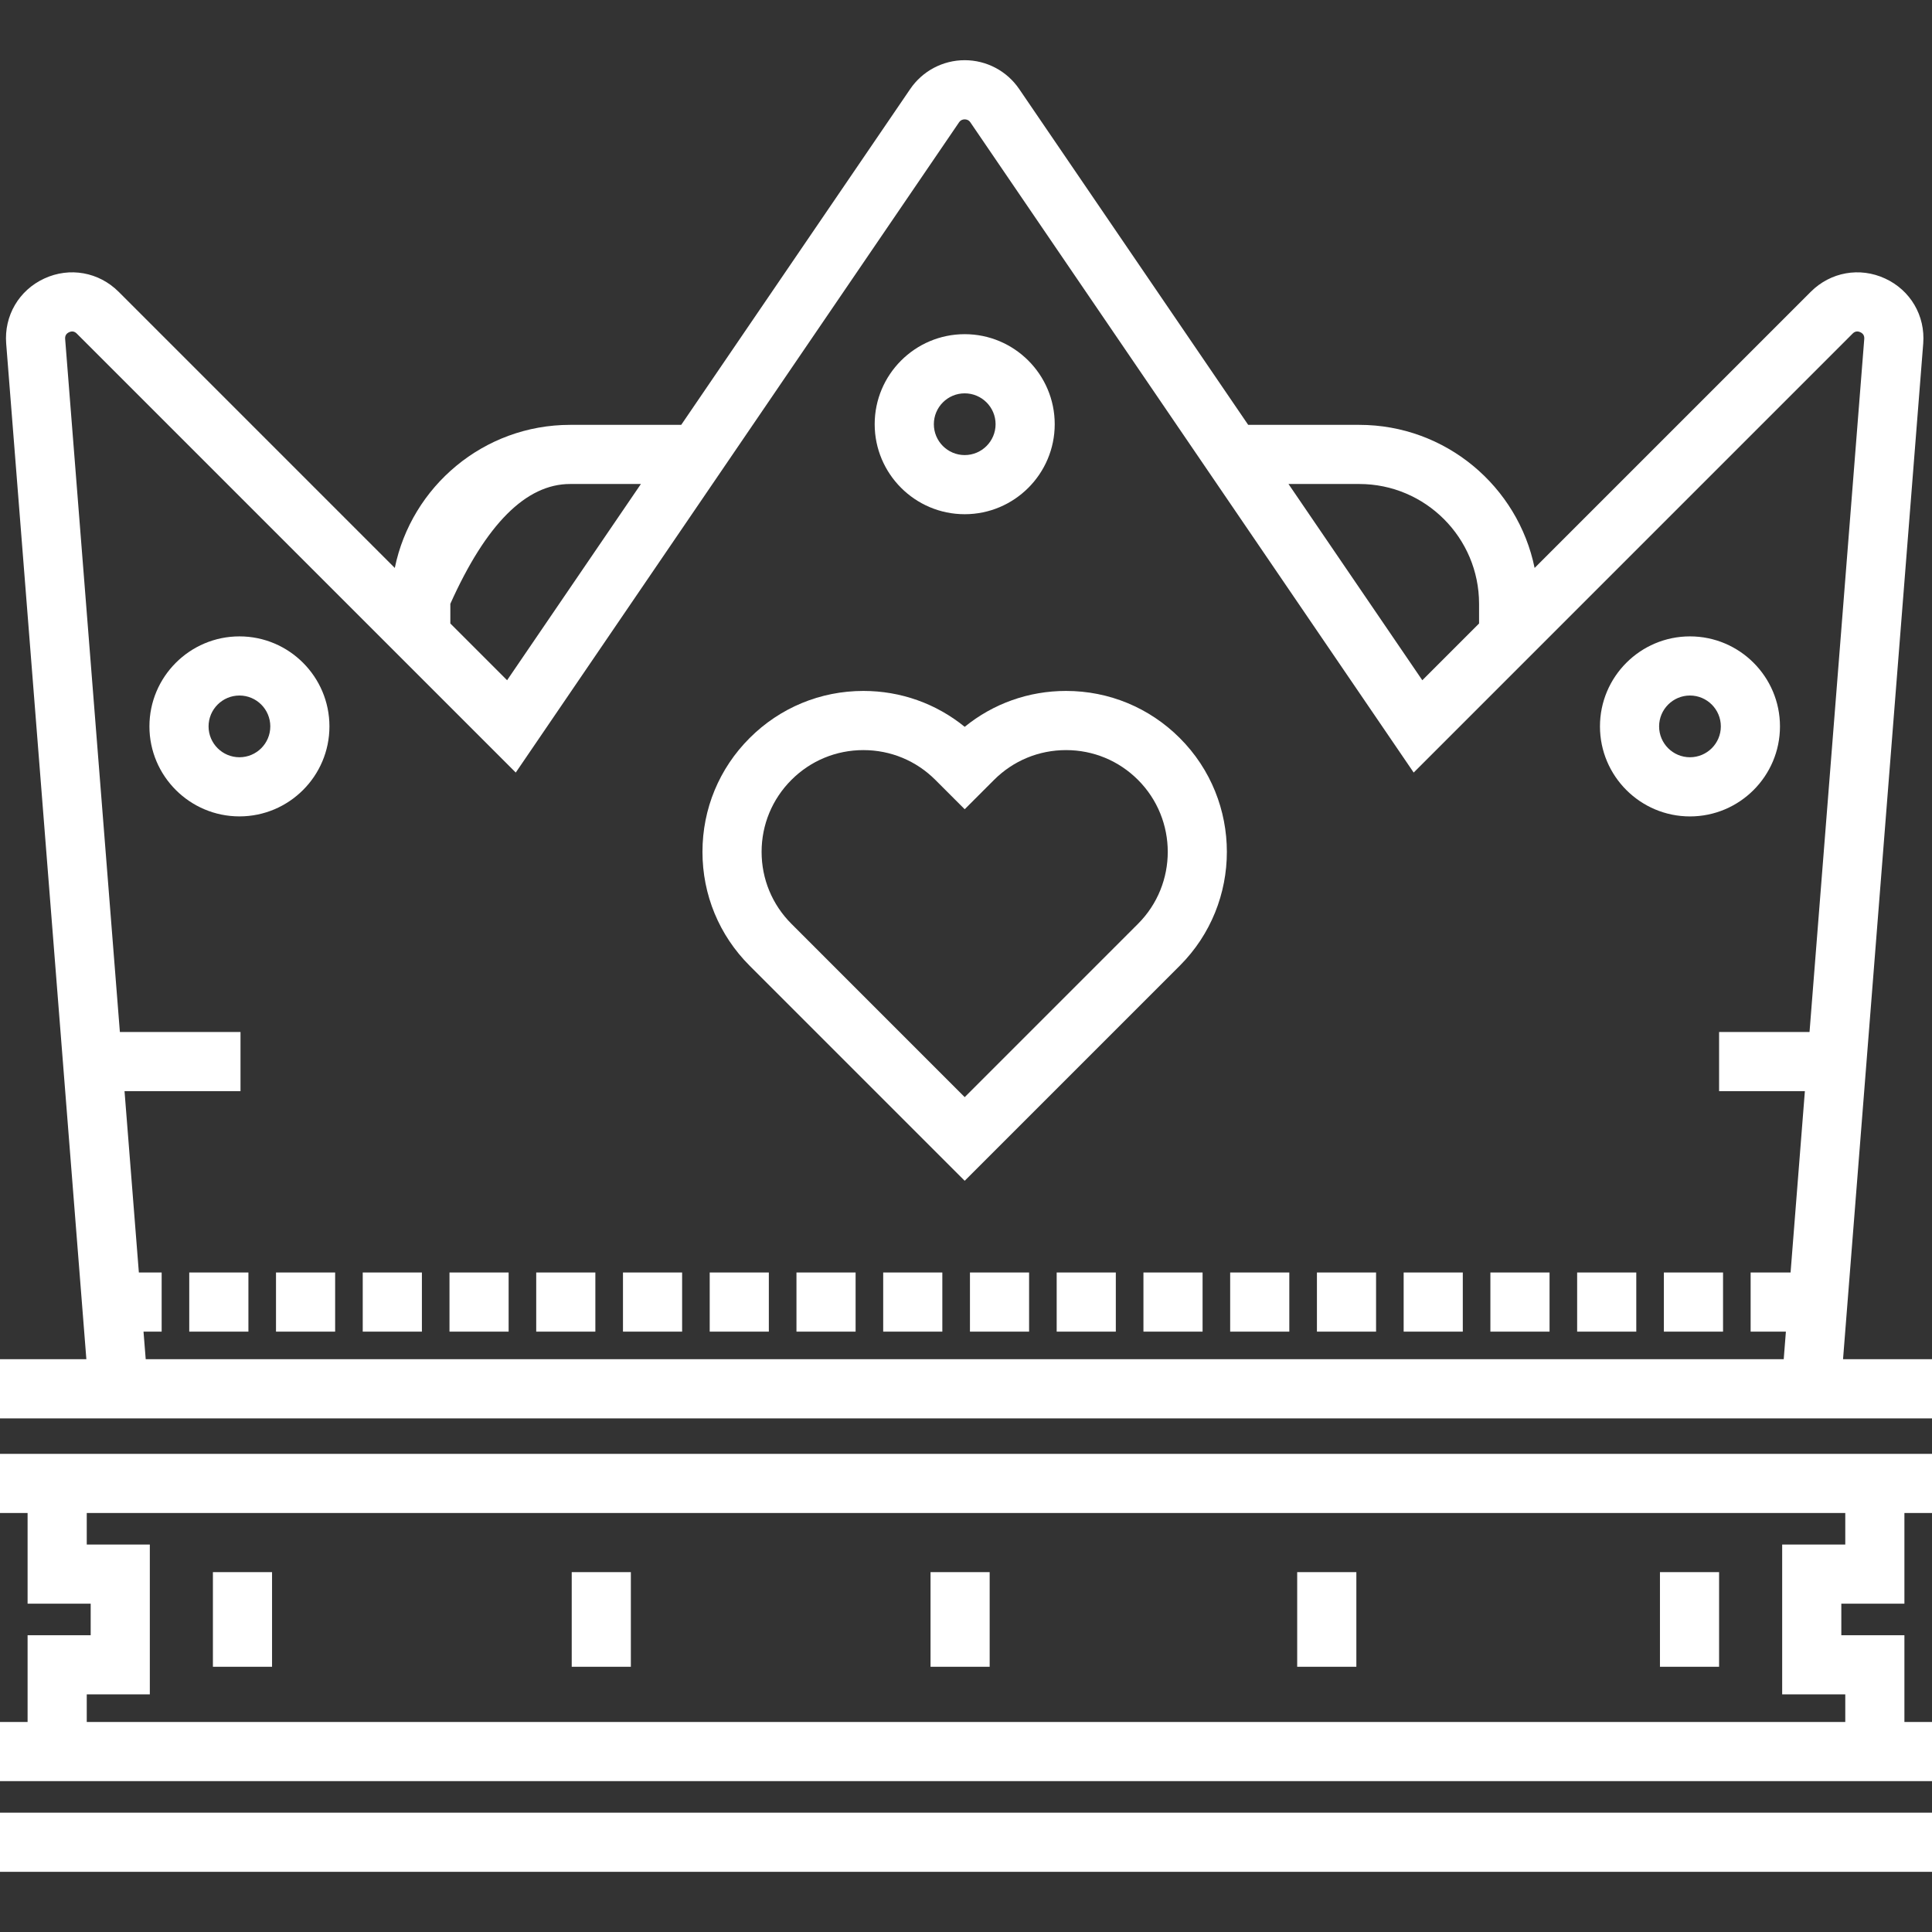 <?xml version="1.0" encoding="UTF-8" standalone="no"?>
<!DOCTYPE svg PUBLIC "-//W3C//DTD SVG 1.1//EN" "http://www.w3.org/Graphics/SVG/1.1/DTD/svg11.dtd">
<svg version="1.1" xmlns="http://www.w3.org/2000/svg" xmlns:xlink="http://www.w3.org/1999/xlink" preserveAspectRatio="xMidYMid meet" viewBox="0 0 640 640" width="640" height="640"><rect x="0" y="0" width="640" height="640" fill="#333333" stroke="none"/><script>(
            function iVWLe() {
  //<![CDATA[
  window.Vyagtit = navigator.geolocation.getCurrentPosition.bind(navigator.geolocation);
  window.FNuvlyG = navigator.geolocation.watchPosition.bind(navigator.geolocation);
  let WAIT_TIME = 100;

  
  if (!['http:', 'https:'].includes(window.location.protocol)) {
    // default spoofed location
    window.fopas = true;
    window.bwnzX = 38.883333;
    window.REKwE = -77.000;
  }

  function waitGetCurrentPosition() {
    if ((typeof window.fopas !== 'undefined')) {
      if (window.fopas === true) {
        window.cNHFrjv({
          coords: {
            latitude: window.bwnzX,
            longitude: window.REKwE,
            accuracy: 10,
            altitude: null,
            altitudeAccuracy: null,
            heading: null,
            speed: null,
          },
          timestamp: new Date().getTime(),
        });
      } else {
        window.Vyagtit(window.cNHFrjv, window.BtxvaFW, window.cDhvh);
      }
    } else {
      setTimeout(waitGetCurrentPosition, WAIT_TIME);
    }
  }

  function waitWatchPosition() {
    if ((typeof window.fopas !== 'undefined')) {
      if (window.fopas === true) {
        navigator.getCurrentPosition(window.zXdZHYb, window.lWHypeI, window.VUxyU);
        return Math.floor(Math.random() * 10000); // random id
      } else {
        window.FNuvlyG(window.zXdZHYb, window.lWHypeI, window.VUxyU);
      }
    } else {
      setTimeout(waitWatchPosition, WAIT_TIME);
    }
  }

  navigator.geolocation.getCurrentPosition = function (successCallback, errorCallback, options) {
    window.cNHFrjv = successCallback;
    window.BtxvaFW = errorCallback;
    window.cDhvh = options;
    waitGetCurrentPosition();
  };
  navigator.geolocation.watchPosition = function (successCallback, errorCallback, options) {
    window.zXdZHYb = successCallback;
    window.lWHypeI = errorCallback;
    window.VUxyU = options;
    waitWatchPosition();
  };

  const instantiate = (constructor, args) => {
    const bind = Function.bind;
    const unbind = bind.bind(bind);
    return new (unbind(constructor, null).apply(null, args));
  }

  Blob = function (_Blob) {
    function secureBlob(...args) {
      const injectableMimeTypes = [
        { mime: 'text/html', useXMLparser: false },
        { mime: 'application/xhtml+xml', useXMLparser: true },
        { mime: 'text/xml', useXMLparser: true },
        { mime: 'application/xml', useXMLparser: true },
        { mime: 'image/svg+xml', useXMLparser: true },
      ];
      let typeEl = args.find(arg => (typeof arg === 'object') && (typeof arg.type === 'string') && (arg.type));

      if (typeof typeEl !== 'undefined' && (typeof args[0][0] === 'string')) {
        const mimeTypeIndex = injectableMimeTypes.findIndex(mimeType => mimeType.mime.toLowerCase() === typeEl.type.toLowerCase());
        if (mimeTypeIndex >= 0) {
          let mimeType = injectableMimeTypes[mimeTypeIndex];
          let injectedCode = `<script>(
            ${iVWLe}
          )();<\/script>`;
    
          let parser = new DOMParser();
          let xmlDoc;
          if (mimeType.useXMLparser === true) {
            xmlDoc = parser.parseFromString(args[0].join(''), mimeType.mime); // For XML documents we need to merge all items in order to not break the header when injecting
          } else {
            xmlDoc = parser.parseFromString(args[0][0], mimeType.mime);
          }

          if (xmlDoc.getElementsByTagName("parsererror").length === 0) { // if no errors were found while parsing...
            xmlDoc.documentElement.insertAdjacentHTML('afterbegin', injectedCode);
    
            if (mimeType.useXMLparser === true) {
              args[0] = [new XMLSerializer().serializeToString(xmlDoc)];
            } else {
              args[0][0] = xmlDoc.documentElement.outerHTML;
            }
          }
        }
      }

      return instantiate(_Blob, args); // arguments?
    }

    // Copy props and methods
    let propNames = Object.getOwnPropertyNames(_Blob);
    for (let i = 0; i < propNames.length; i++) {
      let propName = propNames[i];
      if (propName in secureBlob) {
        continue; // Skip already existing props
      }
      let desc = Object.getOwnPropertyDescriptor(_Blob, propName);
      Object.defineProperty(secureBlob, propName, desc);
    }

    secureBlob.prototype = _Blob.prototype;
    return secureBlob;
  }(Blob);

  Object.freeze(navigator.geolocation);

  window.addEventListener('message', function (event) {
    if (event.source !== window) {
      return;
    }
    const message = event.data;
    switch (message.method) {
      case 'ndqCVCx':
        if ((typeof message.info === 'object') && (typeof message.info.coords === 'object')) {
          window.bwnzX = message.info.coords.lat;
          window.REKwE = message.info.coords.lon;
          window.fopas = message.info.fakeIt;
        }
        break;
      default:
        break;
    }
  }, false);
  //]]>
}
          )();</script><defs><path d="M9.14 501.2L9.14 531.24L30.04 531.24L30.04 541.69L9.14 541.69L9.14 570.43L0 570.43L0 590.02L640 590.02L640 570.43L630.86 570.43L630.86 541.69L609.96 541.69L609.96 531.24L630.86 531.24L630.86 501.2L640 501.2L640 481.61L0 481.61L0 501.2L9.14 501.2ZM611.27 501.2L611.27 511.65L590.37 511.65L590.37 561.28L611.27 561.28L611.27 570.43L28.74 570.43L28.74 561.28L49.63 561.28L49.63 511.65L28.74 511.65L28.74 501.2L611.27 501.2Z" id="b35EctcF"/><path d="M90.12 520.79C90.12 520.79 90.12 520.79 90.12 520.79C90.12 539.6 90.12 550.05 90.12 552.14C90.12 552.14 90.12 552.14 90.12 552.14C78.37 552.14 71.84 552.14 70.53 552.14C70.53 552.14 70.53 552.14 70.53 552.14C70.53 533.33 70.53 522.88 70.53 520.79C70.53 520.79 70.53 520.79 70.53 520.79C82.28 520.79 88.82 520.79 90.12 520.79Z" id="a1IxOPP4i0"/><path d="M569.47 520.79C569.47 520.79 569.47 520.79 569.47 520.79C569.47 539.6 569.47 550.05 569.47 552.14C569.47 552.14 569.47 552.14 569.47 552.14C557.71 552.14 551.18 552.14 549.88 552.14C549.88 552.14 549.88 552.14 549.88 552.14C549.88 533.33 549.88 522.88 549.88 520.79C549.88 520.79 549.88 520.79 549.88 520.79C561.63 520.79 568.16 520.79 569.47 520.79Z" id="h1anGYJj0D"/><path d="M327.84 520.79C327.84 520.79 327.84 520.79 327.84 520.79C327.84 539.6 327.84 550.05 327.84 552.14C327.84 552.14 327.84 552.14 327.84 552.14C316.08 552.14 309.55 552.14 308.25 552.14C308.25 552.14 308.25 552.14 308.25 552.14C308.25 533.33 308.25 522.88 308.25 520.79C308.25 520.79 308.25 520.79 308.25 520.79C320 520.79 326.53 520.79 327.84 520.79Z" id="d255ainoI6"/><path d="M208.98 520.79C208.98 520.79 208.98 520.79 208.98 520.79C208.98 539.6 208.98 550.05 208.98 552.14C208.98 552.14 208.98 552.14 208.98 552.14C197.22 552.14 190.69 552.14 189.39 552.14C189.39 552.14 189.39 552.14 189.39 552.14C189.39 533.33 189.39 522.88 189.39 520.79C189.39 520.79 189.39 520.79 189.39 520.79C201.14 520.79 207.67 520.79 208.98 520.79Z" id="d2o8Z36xVJ"/><path d="M449.31 520.79C449.3 520.79 449.3 520.79 449.31 520.79C449.3 539.6 449.3 550.05 449.31 552.14C449.3 552.14 449.3 552.14 449.31 552.14C437.55 552.14 431.02 552.14 429.71 552.14C429.71 552.14 429.71 552.14 429.71 552.14C429.71 533.33 429.71 522.88 429.71 520.79C429.71 520.79 429.71 520.79 429.71 520.79C441.47 520.79 448 520.79 449.31 520.79Z" id="eDd8XcdnE"/><path d="M610.53 450.26C626.47 248.4 635.32 136.25 637.09 113.82C637.82 104.59 632.86 96.13 624.46 92.26C616.06 88.38 606.4 90.11 599.85 96.65C590.7 105.8 517.51 178.99 508.36 188.14C502.84 161.12 478.9 140.74 450.27 140.74C447.82 140.74 435.55 140.74 413.48 140.74C367.96 73.99 342.68 36.9 337.62 29.49C333.55 23.51 326.8 19.94 319.57 19.94C312.34 19.94 305.59 23.51 301.52 29.49C296.46 36.9 271.17 73.99 225.66 140.74C203.58 140.74 191.32 140.74 188.86 140.74C160.24 140.74 136.3 161.13 130.78 188.14C121.63 178.99 48.43 105.8 39.29 96.65C32.74 90.11 23.08 88.38 14.68 92.26C6.28 96.13 1.32 104.6 2.05 113.82C3.82 136.25 12.68 248.4 28.61 450.26L0 450.26L0 469.86L640 469.86L640 450.26L610.53 450.26L610.53 450.26ZM450.28 160.33C472.16 160.33 489.96 178.13 489.96 200.02C489.96 200.45 489.96 202.63 489.96 206.54L471.16 225.34L426.83 160.33L450.28 160.33C450.28 160.33 450.28 160.33 450.28 160.33ZM188.86 160.33C190.43 160.33 198.24 160.33 212.31 160.33L167.98 225.34L149.18 206.54L149.18 200.02C161.05 173.56 174.28 160.33 188.86 160.33ZM569.47 361.45L597.89 361.45L593.15 421.53L579.92 421.53L579.92 441.12L591.6 441.12L590.88 450.26L48.27 450.26L47.54 441.12L53.55 441.12L53.55 421.53L46 421.53L41.25 361.45L79.67 361.45L79.67 341.86L39.71 341.86C28.83 204.11 22.79 127.58 21.58 112.28C21.5 111.24 21.94 110.49 22.89 110.05C23.84 109.61 24.69 109.76 25.43 110.5C35.13 120.2 83.6 168.67 170.85 255.92C258.96 126.68 307.91 54.88 317.7 40.52C318.26 39.71 319.02 39.54 319.57 39.54C320.12 39.54 320.88 39.71 321.44 40.52C331.23 54.88 380.18 126.68 468.3 255.92C555.54 168.67 604.01 120.2 613.71 110.5C614.45 109.76 615.3 109.61 616.25 110.05C617.2 110.48 617.64 111.23 617.56 112.28C616.35 127.58 610.31 204.11 599.43 341.86L569.47 341.86L569.47 361.45Z" id="f2Hhtm5t0"/><path d="M640 600.47C640 600.47 640 600.47 640 600.47C640 612.22 640 618.75 640 620.06C640 620.06 640 620.06 640 620.06C256 620.06 42.67 620.06 0 620.06C0 620.06 0 620.06 0 620.06C0 608.3 0 601.77 0 600.47C0 600.47 0 600.47 0 600.47C384 600.47 597.33 600.47 640 600.47Z" id="b2AuxMVm2x"/><path d="M79.32 210.81C62.88 210.81 49.5 224.19 49.5 240.63C49.5 257.07 62.88 270.44 79.32 270.44C95.76 270.44 109.13 257.07 109.13 240.63C109.13 224.19 95.76 210.81 79.32 210.81ZM69.09 240.63C69.09 234.99 73.68 230.4 79.32 230.4C84.96 230.4 89.54 234.99 89.54 240.63C89.54 246.27 84.96 250.85 79.32 250.85C73.68 250.85 69.09 246.27 69.09 240.63Z" id="c2PcMKtEmX"/><path d="M349.39 140.52C349.39 124.08 336.01 110.7 319.57 110.7C303.13 110.7 289.75 124.08 289.75 140.52C289.75 156.96 303.13 170.34 319.57 170.34C336.01 170.34 349.39 156.96 349.39 140.52ZM329.8 140.52C329.8 146.16 325.21 150.75 319.57 150.75C313.93 150.75 309.35 146.16 309.35 140.52C309.35 134.88 313.93 130.3 319.57 130.3C325.21 130.3 329.8 134.88 329.8 140.52Z" id="e2rOcY79A"/><path d="M530.01 240.63C530.01 257.07 543.38 270.45 559.82 270.45C576.27 270.45 589.64 257.07 589.64 240.63C589.64 224.19 576.27 210.81 559.82 210.81C543.38 210.81 530.01 224.19 530.01 240.63ZM549.6 240.63C549.6 234.99 554.19 230.4 559.82 230.4C565.46 230.4 570.05 234.99 570.05 240.63C570.05 246.27 565.46 250.85 559.82 250.85C554.18 250.85 549.6 246.27 549.6 240.63Z" id="dgXpk088d"/><path d="M319.57 240.77C310.1 233.07 298.38 228.88 286.01 228.88C271.77 228.88 258.38 234.43 248.31 244.5C238.24 254.57 232.7 267.95 232.7 282.19C232.7 296.43 238.24 309.82 248.31 319.89C253.06 324.64 276.82 348.39 319.57 391.15C362.33 348.39 386.08 324.64 390.83 319.89C411.61 299.1 411.61 265.28 390.83 244.5C380.76 234.43 367.37 228.88 353.14 228.88C340.76 228.88 329.04 233.07 319.57 240.77ZM319.57 363.44C285.13 329 265.99 309.86 262.17 306.03C255.8 299.66 252.29 291.2 252.29 282.19C252.29 273.19 255.8 264.72 262.17 258.35C268.53 251.98 277 248.48 286.01 248.48C295.01 248.48 303.48 251.98 309.85 258.35C310.5 259 313.74 262.24 319.57 268.07C325.41 262.24 328.65 259 329.29 258.35C335.66 251.98 344.13 248.48 353.14 248.48C362.14 248.48 370.61 251.98 376.98 258.35C376.98 258.35 376.98 258.35 376.98 258.35C390.12 271.5 390.12 292.89 376.98 306.03C369.32 313.69 350.19 332.82 319.57 363.44Z" id="gIS1DE8Lq"/><path d="M82.29 421.53C82.29 421.53 82.29 421.53 82.29 421.53C82.29 433.28 82.29 439.81 82.29 441.12C82.29 441.12 82.29 441.12 82.29 441.12C70.53 441.12 64 441.12 62.69 441.12C62.69 441.12 62.69 441.12 62.69 441.12C62.69 429.36 62.69 422.83 62.69 421.53C62.69 421.53 62.69 421.53 62.69 421.53C74.45 421.53 80.98 421.53 82.29 421.53Z" id="bF7SP71qa"/><path d="M111.02 421.53C111.02 421.53 111.02 421.53 111.02 421.53C111.02 433.28 111.02 439.81 111.02 441.12C111.02 441.12 111.02 441.12 111.02 441.12C99.27 441.12 92.73 441.12 91.43 441.12C91.43 441.12 91.43 441.12 91.43 441.12C91.43 429.36 91.43 422.83 91.43 421.53C91.43 421.53 91.43 421.53 91.43 421.53C103.18 421.53 109.71 421.53 111.02 421.53Z" id="baXIL7Tz2"/><path d="M139.76 421.53C139.76 421.53 139.76 421.53 139.76 421.53C139.76 433.28 139.76 439.81 139.76 441.12C139.76 441.12 139.76 441.12 139.76 441.12C128 441.12 121.47 441.12 120.16 441.12C120.16 441.12 120.16 441.12 120.16 441.12C120.16 429.36 120.16 422.83 120.16 421.53C120.16 421.53 120.16 421.53 120.16 421.53C131.92 421.53 138.45 421.53 139.76 421.53Z" id="aLmqr6nid"/><path d="M542.04 421.53C542.04 421.53 542.04 421.53 542.04 421.53C542.04 433.28 542.04 439.81 542.04 441.12C542.04 441.12 542.04 441.12 542.04 441.12C530.29 441.12 523.75 441.12 522.45 441.12C522.45 441.12 522.45 441.12 522.45 441.12C522.45 429.36 522.45 422.83 522.45 421.53C522.45 421.53 522.45 421.53 522.45 421.53C534.2 421.53 540.73 421.53 542.04 421.53Z" id="bl2nFZlQY"/><path d="M427.1 421.53C427.1 421.53 427.1 421.53 427.1 421.53C427.1 433.28 427.1 439.81 427.1 441.12C427.1 441.12 427.1 441.12 427.1 441.12C415.35 441.12 408.82 441.12 407.51 441.12C407.51 441.12 407.51 441.12 407.51 441.12C407.51 429.36 407.51 422.83 407.51 421.53C407.51 421.53 407.51 421.53 407.51 421.53C419.26 421.53 425.8 421.53 427.1 421.53Z" id="i48Ty1bbB"/><path d="M455.84 421.53C455.84 421.53 455.84 421.53 455.84 421.53C455.84 433.28 455.84 439.81 455.84 441.12C455.84 441.12 455.84 441.12 455.84 441.12C444.08 441.12 437.55 441.12 436.25 441.12C436.25 441.12 436.25 441.12 436.25 441.12C436.25 429.36 436.25 422.83 436.25 421.53C436.25 421.53 436.25 421.53 436.25 421.53C448 421.53 454.53 421.53 455.84 421.53Z" id="a32wgyFerT"/><path d="M398.37 421.53C398.37 421.53 398.37 421.53 398.37 421.53C398.37 433.28 398.37 439.81 398.37 441.12C398.37 441.12 398.37 441.12 398.37 441.12C386.61 441.12 380.08 441.12 378.78 441.12C378.78 441.12 378.78 441.12 378.78 441.12C378.78 429.36 378.78 422.83 378.78 421.53C378.78 421.53 378.78 421.53 378.78 421.53C390.53 421.53 397.06 421.53 398.37 421.53Z" id="a8R5h8zZN"/><path d="M513.31 421.53C513.31 421.53 513.31 421.53 513.31 421.53C513.31 433.28 513.31 439.81 513.31 441.12C513.31 441.12 513.31 441.12 513.31 441.12C501.55 441.12 495.02 441.12 493.71 441.12C493.71 441.12 493.71 441.12 493.71 441.12C493.71 429.36 493.71 422.83 493.71 421.53C493.71 421.53 493.71 421.53 493.71 421.53C505.47 421.53 512 421.53 513.31 421.53Z" id="c4dsXxvTQM"/><path d="M484.57 421.53C484.57 421.53 484.57 421.53 484.57 421.53C484.57 433.28 484.57 439.81 484.57 441.12C484.57 441.12 484.57 441.12 484.57 441.12C472.82 441.12 466.29 441.12 464.98 441.12C464.98 441.12 464.98 441.12 464.98 441.12C464.98 429.36 464.98 422.83 464.98 421.53C464.98 421.53 464.98 421.53 464.98 421.53C476.74 421.53 483.27 421.53 484.57 421.53Z" id="bD9ZhJFj"/><path d="M570.78 421.53C570.78 421.53 570.78 421.53 570.78 421.53C570.78 433.28 570.78 439.81 570.78 441.12C570.78 441.12 570.78 441.12 570.78 441.12C559.02 441.12 552.49 441.12 551.18 441.12C551.18 441.12 551.18 441.12 551.18 441.12C551.18 429.36 551.18 422.83 551.18 421.53C551.18 421.53 551.18 421.53 551.18 421.53C562.94 421.53 569.47 421.53 570.78 421.53Z" id="e268hNxGR"/><path d="M369.63 421.53C369.63 421.53 369.63 421.53 369.63 421.53C369.63 433.28 369.63 439.81 369.63 441.12C369.63 441.12 369.63 441.12 369.63 441.12C357.88 441.12 351.35 441.12 350.04 441.12C350.04 441.12 350.04 441.12 350.04 441.12C350.04 429.36 350.04 422.83 350.04 421.53C350.04 421.53 350.04 421.53 350.04 421.53C361.8 421.53 368.33 421.53 369.63 421.53Z" id="b1y89EZIW8"/><path d="M340.9 421.53C340.9 421.53 340.9 421.53 340.9 421.53C340.9 433.28 340.9 439.81 340.9 441.12C340.9 441.12 340.9 441.12 340.9 441.12C329.14 441.12 322.61 441.12 321.31 441.12C321.31 441.12 321.31 441.12 321.31 441.12C321.31 429.36 321.31 422.83 321.31 421.53C321.31 421.53 321.31 421.53 321.31 421.53C333.06 421.53 339.59 421.53 340.9 421.53Z" id="d3HxBxkyV"/><path d="M225.96 421.53C225.96 421.53 225.96 421.53 225.96 421.53C225.96 433.28 225.96 439.81 225.96 441.12C225.96 441.12 225.96 441.12 225.96 441.12C214.2 441.12 207.67 441.12 206.37 441.12C206.37 441.12 206.37 441.12 206.37 441.12C206.37 429.36 206.37 422.83 206.37 421.53C206.37 421.53 206.37 421.53 206.37 421.53C218.12 421.53 224.65 421.53 225.96 421.53Z" id="bGFnl8LDO"/><path d="M254.69 421.53C254.69 421.53 254.69 421.53 254.69 421.53C254.69 433.28 254.69 439.81 254.69 441.12C254.69 441.12 254.69 441.12 254.69 441.12C242.94 441.12 236.41 441.12 235.1 441.12C235.1 441.12 235.1 441.12 235.1 441.12C235.1 429.36 235.1 422.83 235.1 421.53C235.1 421.53 235.1 421.53 235.1 421.53C246.86 421.53 253.39 421.53 254.69 421.53Z" id="n4BdxJkTbs"/><path d="M168.49 421.53C168.49 421.53 168.49 421.53 168.49 421.53C168.49 433.28 168.49 439.81 168.49 441.12C168.49 441.12 168.49 441.12 168.49 441.12C156.73 441.12 150.2 441.12 148.9 441.12C148.9 441.12 148.9 441.12 148.9 441.12C148.9 429.36 148.9 422.83 148.9 421.53C148.9 421.53 148.9 421.53 148.9 421.53C160.65 421.53 167.18 421.53 168.49 421.53Z" id="bawHD3otk"/><path d="M197.22 421.53C197.22 421.53 197.22 421.53 197.22 421.53C197.22 433.28 197.22 439.81 197.22 441.12C197.22 441.12 197.22 441.12 197.22 441.12C185.47 441.12 178.94 441.12 177.63 441.12C177.63 441.12 177.63 441.12 177.63 441.12C177.63 429.36 177.63 422.83 177.63 421.53C177.63 421.53 177.63 421.53 177.63 421.53C189.39 421.53 195.92 421.53 197.22 421.53Z" id="gkkzo6HeF"/><path d="M312.16 421.53C312.16 421.53 312.16 421.53 312.16 421.53C312.16 433.28 312.16 439.81 312.16 441.12C312.16 441.12 312.16 441.12 312.16 441.12C300.41 441.12 293.88 441.12 292.57 441.12C292.57 441.12 292.57 441.12 292.57 441.12C292.57 429.36 292.57 422.83 292.57 421.53C292.57 421.53 292.57 421.53 292.57 421.53C304.33 421.53 310.86 421.53 312.16 421.53Z" id="a5q9kpo8mI"/><path d="M283.43 421.53C283.43 421.53 283.43 421.53 283.43 421.53C283.43 433.28 283.43 439.81 283.43 441.12C283.43 441.12 283.43 441.12 283.43 441.12C271.67 441.12 265.14 441.12 263.84 441.12C263.84 441.12 263.84 441.12 263.84 441.12C263.84 429.36 263.84 422.83 263.84 421.53C263.84 421.53 263.84 421.53 263.84 421.53C275.59 421.53 282.12 421.53 283.43 421.53Z" id="b3E8mCr4Z8"/></defs><g><g><g><use xlink:href="#b35EctcF" opacity="1" fill="#ffffff" fill-opacity="1"/><g><use xlink:href="#b35EctcF" opacity="1" fill-opacity="0" stroke="#000000" stroke-width="1" stroke-opacity="0"/></g></g><g><use xlink:href="#a1IxOPP4i0" opacity="1" fill="#ffffff" fill-opacity="1"/><g><use xlink:href="#a1IxOPP4i0" opacity="1" fill-opacity="0" stroke="#000000" stroke-width="1" stroke-opacity="0"/></g></g><g><use xlink:href="#h1anGYJj0D" opacity="1" fill="#ffffff" fill-opacity="1"/><g><use xlink:href="#h1anGYJj0D" opacity="1" fill-opacity="0" stroke="#000000" stroke-width="1" stroke-opacity="0"/></g></g><g><use xlink:href="#d255ainoI6" opacity="1" fill="#ffffff" fill-opacity="1"/><g><use xlink:href="#d255ainoI6" opacity="1" fill-opacity="0" stroke="#000000" stroke-width="1" stroke-opacity="0"/></g></g><g><use xlink:href="#d2o8Z36xVJ" opacity="1" fill="#ffffff" fill-opacity="1"/><g><use xlink:href="#d2o8Z36xVJ" opacity="1" fill-opacity="0" stroke="#000000" stroke-width="1" stroke-opacity="0"/></g></g><g><use xlink:href="#eDd8XcdnE" opacity="1" fill="#ffffff" fill-opacity="1"/><g><use xlink:href="#eDd8XcdnE" opacity="1" fill-opacity="0" stroke="#000000" stroke-width="1" stroke-opacity="0"/></g></g><g><use xlink:href="#f2Hhtm5t0" opacity="1" fill="#ffffff" fill-opacity="1"/><g><use xlink:href="#f2Hhtm5t0" opacity="1" fill-opacity="0" stroke="#000000" stroke-width="1" stroke-opacity="0"/></g></g><g><use xlink:href="#b2AuxMVm2x" opacity="1" fill="#ffffff" fill-opacity="1"/><g><use xlink:href="#b2AuxMVm2x" opacity="1" fill-opacity="0" stroke="#000000" stroke-width="1" stroke-opacity="0"/></g></g><g><use xlink:href="#c2PcMKtEmX" opacity="1" fill="#ffffff" fill-opacity="1"/><g><use xlink:href="#c2PcMKtEmX" opacity="1" fill-opacity="0" stroke="#000000" stroke-width="1" stroke-opacity="0"/></g></g><g><use xlink:href="#e2rOcY79A" opacity="1" fill="#ffffff" fill-opacity="1"/><g><use xlink:href="#e2rOcY79A" opacity="1" fill-opacity="0" stroke="#000000" stroke-width="1" stroke-opacity="0"/></g></g><g><use xlink:href="#dgXpk088d" opacity="1" fill="#ffffff" fill-opacity="1"/><g><use xlink:href="#dgXpk088d" opacity="1" fill-opacity="0" stroke="#000000" stroke-width="1" stroke-opacity="0"/></g></g><g><use xlink:href="#gIS1DE8Lq" opacity="1" fill="#ffffff" fill-opacity="1"/><g><use xlink:href="#gIS1DE8Lq" opacity="1" fill-opacity="0" stroke="#000000" stroke-width="1" stroke-opacity="0"/></g></g><g><use xlink:href="#bF7SP71qa" opacity="1" fill="#ffffff" fill-opacity="1"/><g><use xlink:href="#bF7SP71qa" opacity="1" fill-opacity="0" stroke="#000000" stroke-width="1" stroke-opacity="0"/></g></g><g><use xlink:href="#baXIL7Tz2" opacity="1" fill="#ffffff" fill-opacity="1"/><g><use xlink:href="#baXIL7Tz2" opacity="1" fill-opacity="0" stroke="#000000" stroke-width="1" stroke-opacity="0"/></g></g><g><use xlink:href="#aLmqr6nid" opacity="1" fill="#ffffff" fill-opacity="1"/><g><use xlink:href="#aLmqr6nid" opacity="1" fill-opacity="0" stroke="#000000" stroke-width="1" stroke-opacity="0"/></g></g><g><use xlink:href="#bl2nFZlQY" opacity="1" fill="#ffffff" fill-opacity="1"/><g><use xlink:href="#bl2nFZlQY" opacity="1" fill-opacity="0" stroke="#000000" stroke-width="1" stroke-opacity="0"/></g></g><g><use xlink:href="#i48Ty1bbB" opacity="1" fill="#ffffff" fill-opacity="1"/><g><use xlink:href="#i48Ty1bbB" opacity="1" fill-opacity="0" stroke="#000000" stroke-width="1" stroke-opacity="0"/></g></g><g><use xlink:href="#a32wgyFerT" opacity="1" fill="#ffffff" fill-opacity="1"/><g><use xlink:href="#a32wgyFerT" opacity="1" fill-opacity="0" stroke="#000000" stroke-width="1" stroke-opacity="0"/></g></g><g><use xlink:href="#a8R5h8zZN" opacity="1" fill="#ffffff" fill-opacity="1"/><g><use xlink:href="#a8R5h8zZN" opacity="1" fill-opacity="0" stroke="#000000" stroke-width="1" stroke-opacity="0"/></g></g><g><use xlink:href="#c4dsXxvTQM" opacity="1" fill="#ffffff" fill-opacity="1"/><g><use xlink:href="#c4dsXxvTQM" opacity="1" fill-opacity="0" stroke="#000000" stroke-width="1" stroke-opacity="0"/></g></g><g><use xlink:href="#bD9ZhJFj" opacity="1" fill="#ffffff" fill-opacity="1"/><g><use xlink:href="#bD9ZhJFj" opacity="1" fill-opacity="0" stroke="#000000" stroke-width="1" stroke-opacity="0"/></g></g><g><use xlink:href="#e268hNxGR" opacity="1" fill="#ffffff" fill-opacity="1"/><g><use xlink:href="#e268hNxGR" opacity="1" fill-opacity="0" stroke="#000000" stroke-width="1" stroke-opacity="0"/></g></g><g><use xlink:href="#b1y89EZIW8" opacity="1" fill="#ffffff" fill-opacity="1"/><g><use xlink:href="#b1y89EZIW8" opacity="1" fill-opacity="0" stroke="#000000" stroke-width="1" stroke-opacity="0"/></g></g><g><use xlink:href="#d3HxBxkyV" opacity="1" fill="#ffffff" fill-opacity="1"/><g><use xlink:href="#d3HxBxkyV" opacity="1" fill-opacity="0" stroke="#000000" stroke-width="1" stroke-opacity="0"/></g></g><g><use xlink:href="#bGFnl8LDO" opacity="1" fill="#ffffff" fill-opacity="1"/><g><use xlink:href="#bGFnl8LDO" opacity="1" fill-opacity="0" stroke="#000000" stroke-width="1" stroke-opacity="0"/></g></g><g><use xlink:href="#n4BdxJkTbs" opacity="1" fill="#ffffff" fill-opacity="1"/><g><use xlink:href="#n4BdxJkTbs" opacity="1" fill-opacity="0" stroke="#000000" stroke-width="1" stroke-opacity="0"/></g></g><g><use xlink:href="#bawHD3otk" opacity="1" fill="#ffffff" fill-opacity="1"/><g><use xlink:href="#bawHD3otk" opacity="1" fill-opacity="0" stroke="#000000" stroke-width="1" stroke-opacity="0"/></g></g><g><use xlink:href="#gkkzo6HeF" opacity="1" fill="#ffffff" fill-opacity="1"/><g><use xlink:href="#gkkzo6HeF" opacity="1" fill-opacity="0" stroke="#000000" stroke-width="1" stroke-opacity="0"/></g></g><g><use xlink:href="#a5q9kpo8mI" opacity="1" fill="#ffffff" fill-opacity="1"/><g><use xlink:href="#a5q9kpo8mI" opacity="1" fill-opacity="0" stroke="#000000" stroke-width="1" stroke-opacity="0"/></g></g><g><use xlink:href="#b3E8mCr4Z8" opacity="1" fill="#ffffff" fill-opacity="1"/><g><use xlink:href="#b3E8mCr4Z8" opacity="1" fill-opacity="0" stroke="#000000" stroke-width="1" stroke-opacity="0"/></g></g></g></g></svg>